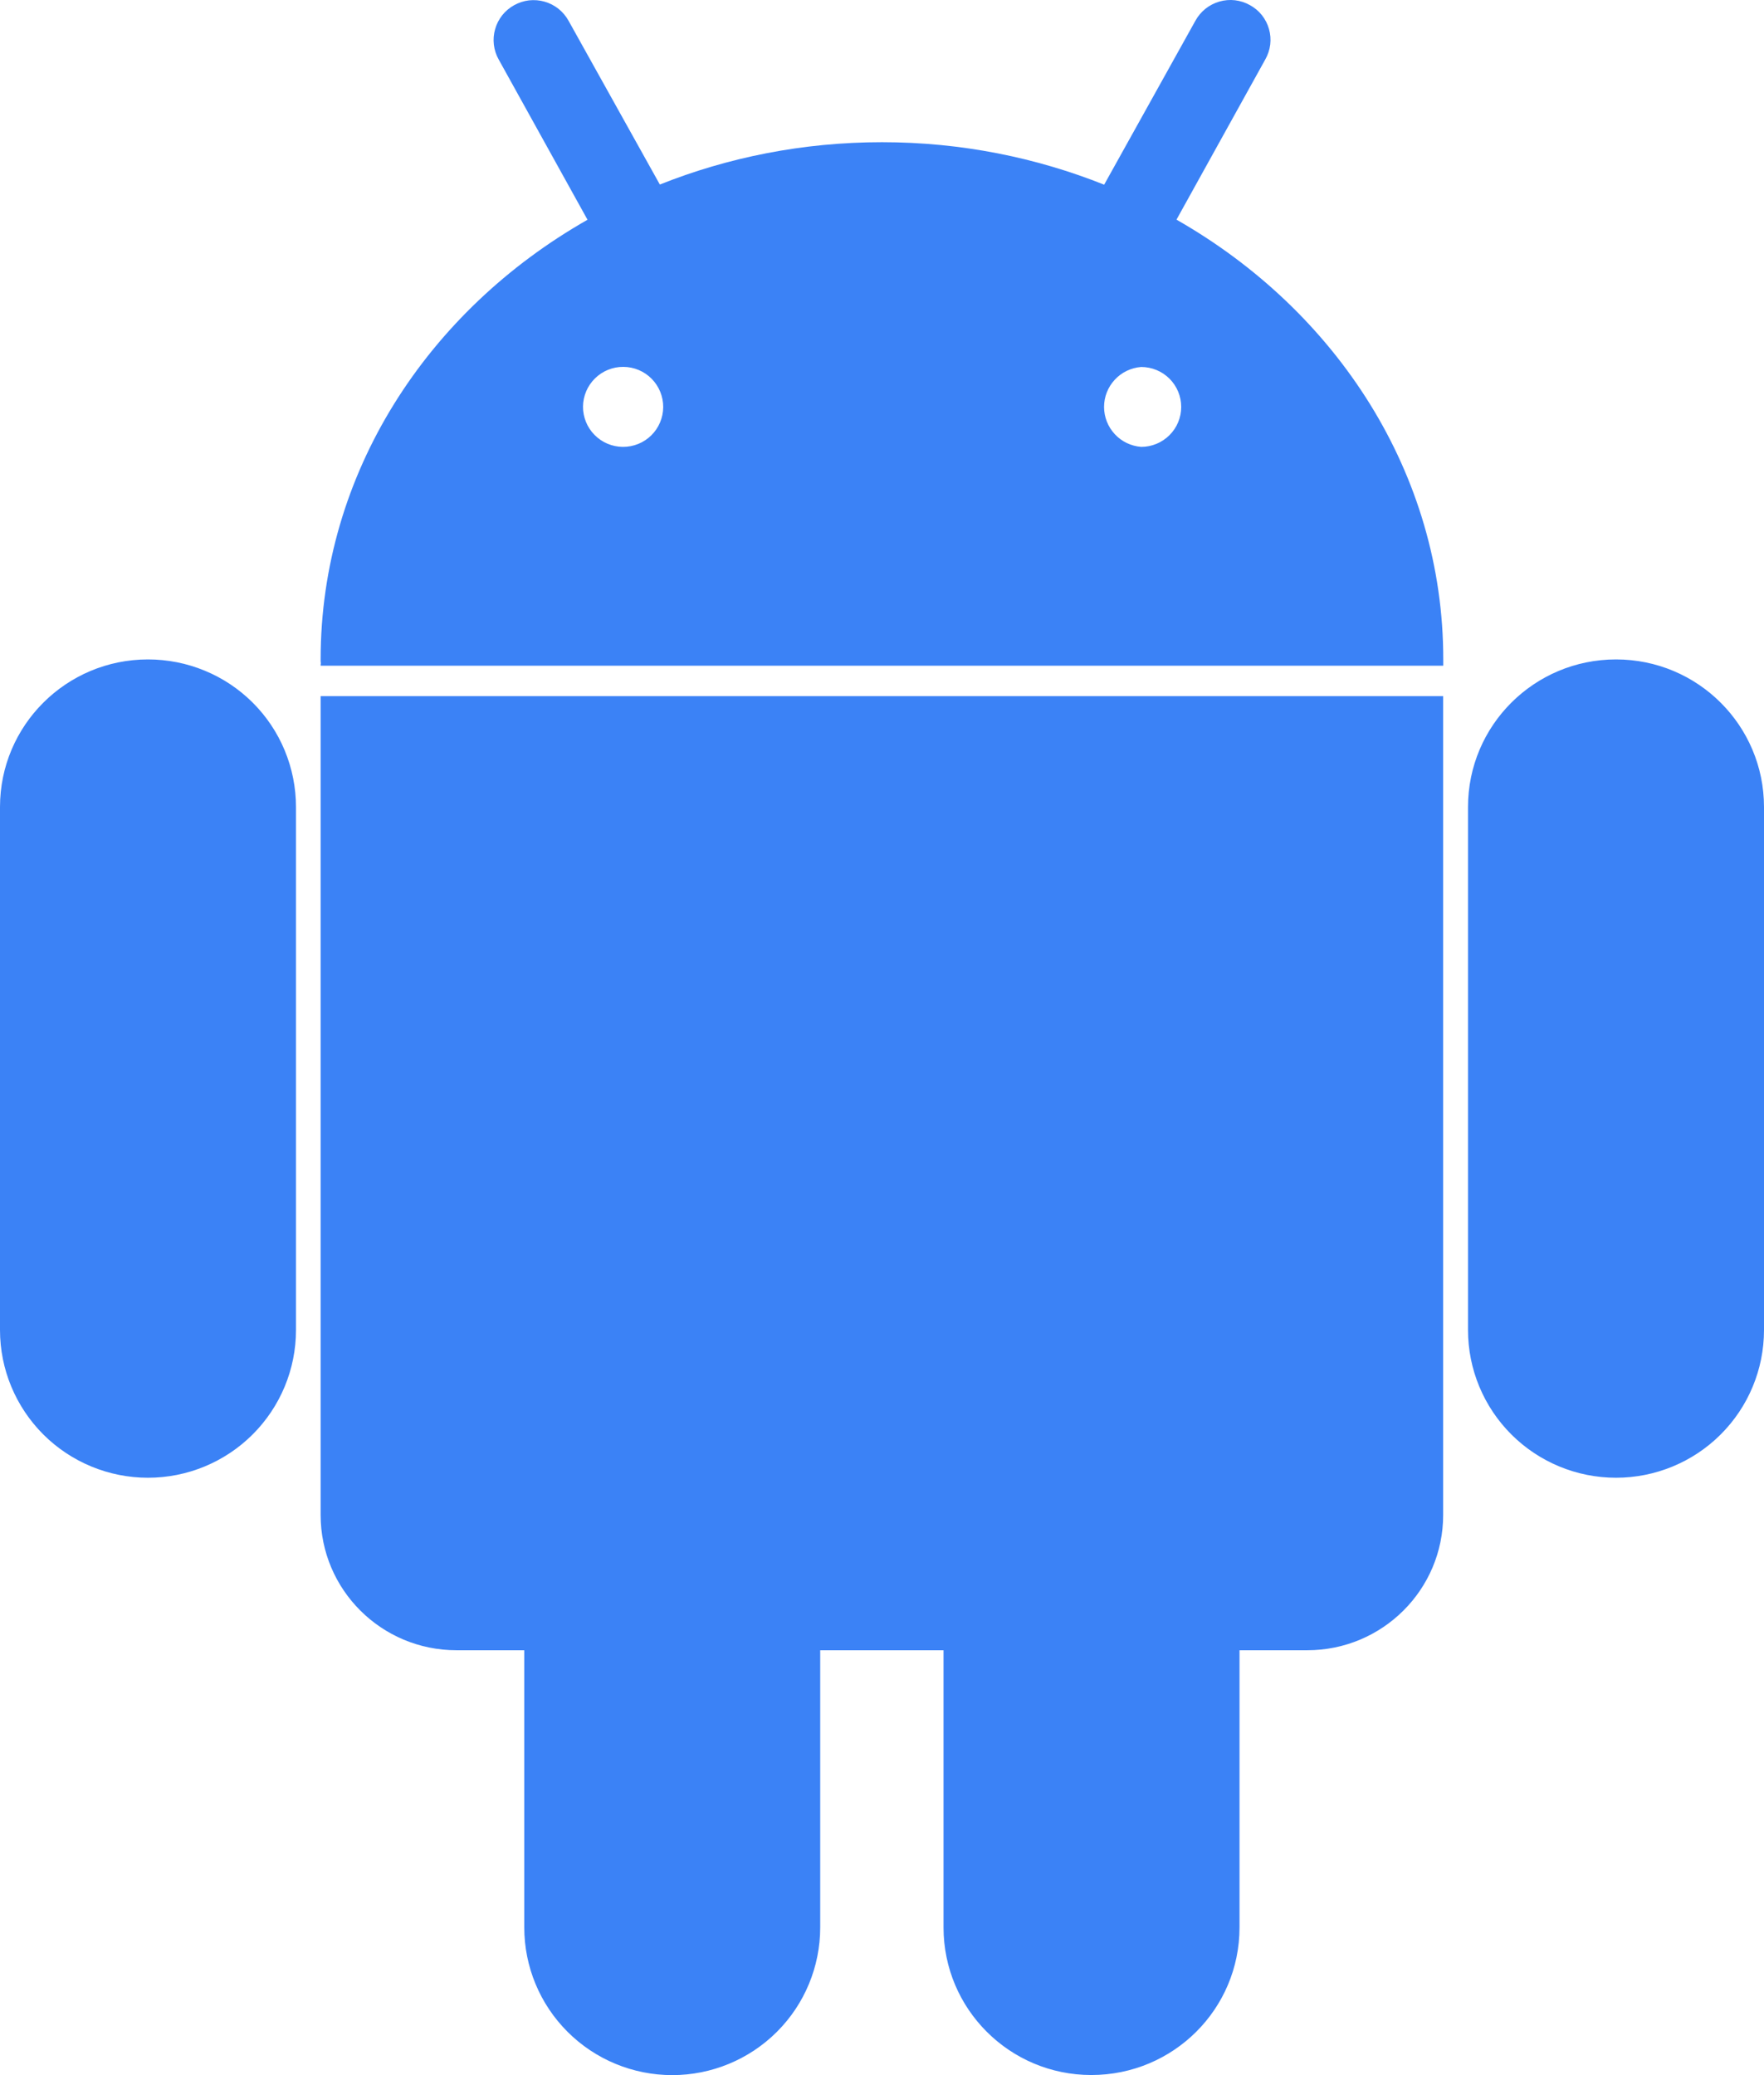 <svg width="34" height="40" viewBox="0 0 34 40" fill="none" xmlns="http://www.w3.org/2000/svg">
<path d="M31.148 12.711C29.571 12.711 28.295 13.985 28.295 15.556V25.638C28.295 26.393 28.596 27.117 29.131 27.651C29.666 28.185 30.391 28.485 31.148 28.485C31.904 28.485 32.63 28.185 33.165 27.651C33.7 27.117 34 26.393 34 25.638V15.556C34 13.985 32.724 12.711 31.148 12.711ZM2.852 12.711C1.276 12.711 0 13.985 0 15.556V25.638C0 26.393 0.301 27.117 0.835 27.651C1.37 28.185 2.096 28.485 2.852 28.485C3.609 28.485 4.334 28.185 4.869 27.651C5.404 27.117 5.705 26.393 5.705 25.638V15.556C5.705 15.182 5.631 14.812 5.488 14.466C5.345 14.121 5.135 13.807 4.87 13.543C4.605 13.279 4.29 13.069 3.944 12.927C3.598 12.784 3.227 12.711 2.852 12.711ZM22.676 4.234L24.388 1.145C24.438 1.057 24.47 0.96 24.483 0.859C24.495 0.759 24.487 0.657 24.459 0.56C24.432 0.463 24.385 0.372 24.322 0.292C24.259 0.213 24.18 0.147 24.092 0.099C24.003 0.049 23.905 0.017 23.805 0.005C23.704 -0.007 23.601 0.002 23.503 0.03C23.406 0.058 23.315 0.105 23.235 0.168C23.156 0.232 23.09 0.31 23.041 0.399L21.282 3.56C19.971 3.037 18.525 2.741 17 2.741C15.475 2.741 14.03 3.034 12.718 3.557L10.959 0.401C10.91 0.312 10.844 0.234 10.765 0.17C10.685 0.107 10.594 0.06 10.496 0.032C10.399 0.004 10.296 -0.004 10.195 0.007C10.095 0.019 9.997 0.051 9.908 0.101C9.82 0.15 9.742 0.216 9.679 0.295C9.617 0.375 9.57 0.465 9.543 0.563C9.515 0.66 9.507 0.761 9.519 0.862C9.531 0.962 9.562 1.059 9.612 1.147L11.324 4.236C8.24 5.99 6.18 9.126 6.18 12.711C6.18 12.736 6.18 12.758 6.184 12.787C6.18 12.8 6.18 12.816 6.18 12.829V12.832H27.818V12.711C27.82 9.126 25.76 5.992 22.676 4.234ZM12.005 8.614C11.903 8.613 11.803 8.593 11.709 8.553C11.616 8.514 11.531 8.456 11.46 8.384C11.316 8.239 11.236 8.042 11.237 7.837C11.239 7.633 11.322 7.437 11.468 7.294C11.614 7.15 11.811 7.07 12.016 7.072C12.221 7.073 12.417 7.156 12.56 7.301C12.704 7.447 12.784 7.644 12.783 7.848C12.781 8.053 12.699 8.248 12.553 8.392C12.407 8.536 12.21 8.615 12.005 8.614ZM21.995 8.614C21.801 8.599 21.619 8.512 21.487 8.369C21.354 8.226 21.28 8.039 21.28 7.844C21.28 7.649 21.354 7.462 21.487 7.319C21.619 7.176 21.801 7.089 21.995 7.074C22.2 7.074 22.396 7.155 22.541 7.299C22.686 7.444 22.767 7.64 22.767 7.844C22.767 8.048 22.686 8.244 22.541 8.388C22.396 8.533 22.2 8.614 21.995 8.614ZM6.18 29.203C6.18 30.641 7.35 31.81 8.798 31.81H10.105V37.153C10.105 37.908 10.405 38.632 10.94 39.166C11.475 39.7 12.2 40 12.957 40C13.713 40 14.439 39.7 14.974 39.166C15.509 38.632 15.809 37.908 15.809 37.153V31.81H18.186V37.153C18.186 38.727 19.462 39.998 21.034 39.998C22.615 39.998 23.891 38.727 23.891 37.153V31.81H25.198C26.643 31.81 27.816 30.643 27.816 29.203V13.419H6.18V29.203Z" fill="#3B82F6"/>
</svg>
